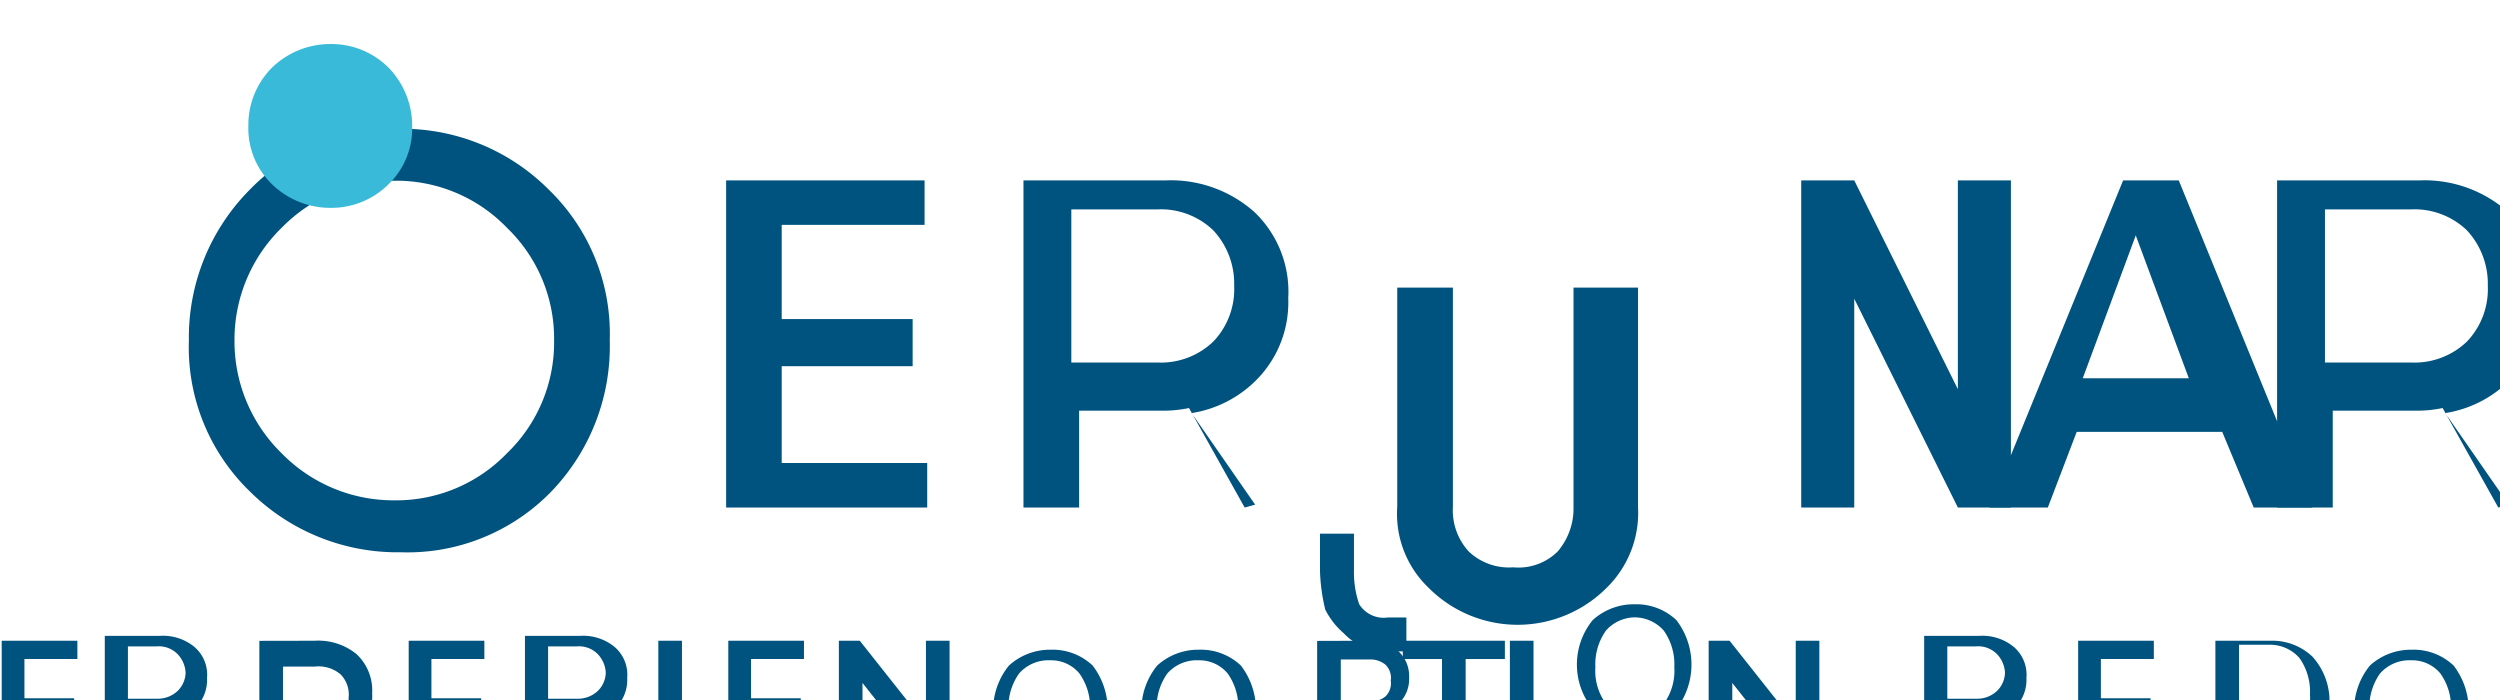 <svg height="84" viewBox="0 0 147.402 41.329" width="300" xmlns="http://www.w3.org/2000/svg"><g fill="#00537f"><path d="m35.9 20.105a12.364 12.364 0 0 1 -3.441 8.906 11.843 11.843 0 0 1 -8.906 3.596 12.364 12.364 0 0 1 -8.906-3.596 11.843 11.843 0 0 1 -3.596-8.906 12.364 12.364 0 0 1 3.596-8.906 11.843 11.843 0 0 1 8.906-3.596 12.209 12.209 0 0 1 8.75 3.596 11.843 11.843 0 0 1 3.596 8.906zm-3.286 0a9.076 9.076 0 0 0 -2.781-6.654 9.076 9.076 0 0 0 -6.654-2.781 9.231 9.231 0 0 0 -6.654 2.781 9.231 9.231 0 0 0 -2.781 6.654 9.231 9.231 0 0 0 2.781 6.654 9.231 9.231 0 0 0 6.654 2.781 9.076 9.076 0 0 0 6.654-2.781 9.076 9.076 0 0 0 2.781-6.654z"></path><path d="m54.488 10.651v2.626h-8.436v5.562h7.731v2.781h-7.731v5.718h8.591v2.626h-11.872v-19.313z"></path><path d="m73.386 29.965-3.286-5.873a7.576 7.576 0 0 1 -1.395.155h-5.093v5.718h-3.286v-19.313h8.379a7.416 7.416 0 0 1 5.248 1.86 6.498 6.498 0 0 1 2.006 5.093 6.498 6.498 0 0 1 -1.548 4.468 6.884 6.884 0 0 1 -4.158 2.316l3.751 5.406zm-10.234-16.687v8.126h5.093a4.468 4.468 0 0 0 3.286-1.235 4.468 4.468 0 0 0 1.235-3.286 4.623 4.623 0 0 0 -1.235-3.286 4.468 4.468 0 0 0 -3.286-1.235h-5.093z"></path><path d="m78.143 35.985a10.88 10.88 0 0 1 -.31-2.316v-2.161h2.006v2.161a5.718 5.718 0 0 0 .31 2.006 1.705 1.705 0 0 0 1.705.78h1.08v2.006h-1.08a3.441 3.441 0 0 1 -2.626-1.08 4.468 4.468 0 0 1 -1.085-1.395zm18.467-19.003v12.952a6.188 6.188 0 0 1 -1.86 4.778 7.416 7.416 0 0 1 -10.496 0 6.033 6.033 0 0 1 -1.86-4.778v-12.952h3.286v12.952a3.596 3.596 0 0 0 .935 2.626 3.441 3.441 0 0 0 2.626.935 3.286 3.286 0 0 0 2.626-.935 3.906 3.906 0 0 0 .935-2.626v-12.952z"></path><path d="m115.495 29.965-6.118-12.327v12.327h-3.131v-19.313h3.131l6.118 12.327v-12.327h3.131v19.313z"></path><path d="m132.962 29.965-1.86-4.468h-8.591l-1.705 4.468h-3.441l7.886-19.313h3.286l7.886 19.313zm-6.964-16.067-3.131 8.436h6.263z"></path><path d="m147.402 29.965-3.286-5.873a7.576 7.576 0 0 1 -1.395.155h-5.093v5.718h-3.286v-19.313h8.379a7.416 7.416 0 0 1 5.248 1.86 6.498 6.498 0 0 1 2.006 5.093 6.498 6.498 0 0 1 -1.548 4.468 6.884 6.884 0 0 1 -4.158 2.316l3.751 5.406zm-10.234-16.687v8.126h5.093a4.468 4.468 0 0 0 3.286-1.235 4.468 4.468 0 0 0 1.235-3.286 4.623 4.623 0 0 0 -1.235-3.286 4.468 4.468 0 0 0 -3.286-1.235h-5.093z"></path><path d="m4.468 37.83v1.08h-3.126v2.316h2.935v1.08h-2.935v2.161h3.126v1.08h-4.468v-7.716z"></path><path d="m11.048 42.941 1.548 2.316h-1.395l-1.395-2.006a3.596 3.596 0 0 1 -.465 0h-1.86v2.006h-1.395v-7.716h3.251a2.935 2.935 0 0 1 2.006.625 2.161 2.161 0 0 1 .78 1.86 2.316 2.316 0 0 1 -.625 1.705 2.626 2.626 0 0 1 -1.548.935zm-3.596-4.623v2.935h1.705a1.705 1.705 0 0 0 1.235-.465 1.548 1.548 0 0 0 .465-1.08 1.705 1.705 0 0 0 -.465-1.08 1.548 1.548 0 0 0 -1.235-.465h-1.705z"></path><path d="m18.467 37.83a3.596 3.596 0 0 1 2.471.78 2.935 2.935 0 0 1 .935 2.316 3.286 3.286 0 0 1 -.935 2.471 3.441 3.441 0 0 1 -2.471.78h-1.86v1.08h-1.395v-7.421zm-1.86 5.248h1.86a2.006 2.006 0 0 0 1.548-.465 1.86 1.86 0 0 0 .465-1.395 1.705 1.705 0 0 0 -.465-1.395 2.006 2.006 0 0 0 -1.548-.465h-1.86z"></path><path d="m28.497 37.83v1.08h-3.126v2.316h2.935v1.08h-2.935v2.161h3.126v1.08h-4.468v-7.716z"></path><path d="m35.855 42.941 1.548 2.316h-1.395l-1.395-2.006a3.596 3.596 0 0 1 -.465 0h-1.86v2.006h-1.395v-7.716h3.251a2.935 2.935 0 0 1 2.006.625 2.161 2.161 0 0 1 .78 1.86 2.316 2.316 0 0 1 -.625 1.705 2.626 2.626 0 0 1 -1.548.935zm-3.596-4.623v2.935h1.705a1.705 1.705 0 0 0 1.235-.465 1.548 1.548 0 0 0 .465-1.08 1.705 1.705 0 0 0 -.465-1.08 1.548 1.548 0 0 0 -1.235-.465h-1.705z"></path><path d="m40.163 37.83v7.426h-1.395v-7.426z"></path><path d="m47.367 37.83v1.08h-3.126v2.316h2.935v1.08h-2.935v2.161h3.126v1.08h-4.468v-7.716z"></path><path d="m55.963 37.83v7.426h-1.235l-3.906-4.933v4.933h-1.395v-7.426h1.235l3.906 4.933v-4.933z"></path><path d="m63.631 39.765a2.161 2.161 0 0 0 -1.705-.78 2.316 2.316 0 0 0 -1.86.78 3.441 3.441 0 0 0 -.625 2.161 3.286 3.286 0 0 0 .625 2.161 2.161 2.161 0 0 0 1.86.78 2.161 2.161 0 0 0 1.705-.78 3.286 3.286 0 0 0 .625-2.161 3.441 3.441 0 0 0 -.625-2.161zm.78 4.778a3.441 3.441 0 0 1 -2.471.935 3.596 3.596 0 0 1 -2.471-.935 4.158 4.158 0 0 1 0-5.248 3.596 3.596 0 0 1 2.471-.935 3.441 3.441 0 0 1 2.471.935 4.313 4.313 0 0 1 0 5.248z"></path><path d="m72.383 39.765a2.161 2.161 0 0 0 -1.705-.78 2.316 2.316 0 0 0 -1.86.78 3.441 3.441 0 0 0 -.625 2.161 3.286 3.286 0 0 0 .625 2.161 2.161 2.161 0 0 0 1.86.78 2.161 2.161 0 0 0 1.705-.78 3.286 3.286 0 0 0 .625-2.161 3.441 3.441 0 0 0 -.625-2.161zm.78 4.778a3.441 3.441 0 0 1 -2.471.935 3.596 3.596 0 0 1 -2.471-.935 4.158 4.158 0 0 1 0-5.248 3.596 3.596 0 0 1 2.471-.935 3.441 3.441 0 0 1 2.471.935 4.313 4.313 0 0 1 0 5.248z"></path><path d="m80.766 37.83a2.471 2.471 0 0 1 1.705.625 2.006 2.006 0 0 1 .625 1.548 2.006 2.006 0 0 1 -.625 1.548 2.626 2.626 0 0 1 -1.705.625h-1.705v2.935h-1.395v-7.271zm-1.705 3.596h1.705a1.395 1.395 0 0 0 .935-.31 1.08 1.08 0 0 0 .31-.935 1.08 1.08 0 0 0 -.31-.935 1.395 1.395 0 0 0 -.935-.31h-1.705z"></path><path d="m88.749 37.83v1.08h-2.316v6.346h-1.395v-6.346h-2.316v-1.08z"></path><path d="m90.44 37.83v7.426h-1.395v-7.426z"></path><path d="m98.876 41.861a3.441 3.441 0 0 1 -2.471.935 3.596 3.596 0 0 1 -2.471-.935 4.158 4.158 0 0 1 0-5.248 3.596 3.596 0 0 1 2.471-.935 3.441 3.441 0 0 1 2.471.935 4.313 4.313 0 0 1 0 5.248zm-4.158-.31a2.161 2.161 0 0 0 1.705.78 2.161 2.161 0 0 0 1.705-.78 3.286 3.286 0 0 0 .625-2.161 3.441 3.441 0 0 0 -.625-2.161 2.316 2.316 0 0 0 -1.705-.78 2.316 2.316 0 0 0 -1.705.78 3.441 3.441 0 0 0 -.625 2.161 3.286 3.286 0 0 0 .625 2.161z"></path><path d="m107.317 37.83v7.426h-1.235l-3.906-4.933v4.933h-1.395v-7.426h1.235l3.906 4.933v-4.933z"></path><path d="m118.467 42.941 1.548 2.316h-1.395l-1.395-2.006a3.596 3.596 0 0 1 -.465 0h-1.86v2.006h-1.395v-7.716h3.251a2.935 2.935 0 0 1 2.006.625 2.161 2.161 0 0 1 .78 1.86 2.316 2.316 0 0 1 -.625 1.705 2.626 2.626 0 0 1 -1.548.935zm-3.596-4.623v2.935h1.705a1.705 1.705 0 0 0 1.235-.465 1.548 1.548 0 0 0 .465-1.08 1.705 1.705 0 0 0 -.465-1.08 1.548 1.548 0 0 0 -1.235-.465h-1.705z"></path><path d="m127.064 37.83v1.08h-3.126v2.316h2.935v1.08h-2.935v2.161h3.126v1.08h-4.468v-7.716z"></path><path d="m133.954 37.83a3.441 3.441 0 0 1 2.471.935 3.906 3.906 0 0 1 0 5.248 3.441 3.441 0 0 1 -2.471.935h-1.86v1.08h-1.395v-8.198zm-1.86 6.118h1.86a2.161 2.161 0 0 0 1.705-.78 3.286 3.286 0 0 0 .625-2.161 3.441 3.441 0 0 0 -.625-2.161 2.316 2.316 0 0 0 -1.705-.78h-1.86z"></path><path d="m143.984 39.765a2.161 2.161 0 0 0 -1.705-.78 2.316 2.316 0 0 0 -1.86.78 3.441 3.441 0 0 0 -.625 2.161 3.286 3.286 0 0 0 .625 2.161 2.161 2.161 0 0 0 1.86.78 2.161 2.161 0 0 0 1.705-.78 3.286 3.286 0 0 0 .625-2.161 3.441 3.441 0 0 0 -.625-2.161zm.78 4.778a3.441 3.441 0 0 1 -2.471.935 3.596 3.596 0 0 1 -2.471-.935 4.158 4.158 0 0 1 0-5.248 3.596 3.596 0 0 1 2.471-.935 3.441 3.441 0 0 1 2.471.935 4.313 4.313 0 0 1 0 5.248z"></path></g><path d="m24.235 7.436a4.601 4.601 0 0 1 -1.395 3.441 4.778 4.778 0 0 1 -3.441 1.395 4.933 4.933 0 0 1 -3.441-1.395 4.601 4.601 0 0 1 -1.395-3.441 4.778 4.778 0 0 1 1.395-3.441 4.933 4.933 0 0 1 3.441-1.395 4.778 4.778 0 0 1 3.441 1.395 4.933 4.933 0 0 1 1.395 3.441z" fill="#3abad9"></path></svg>
